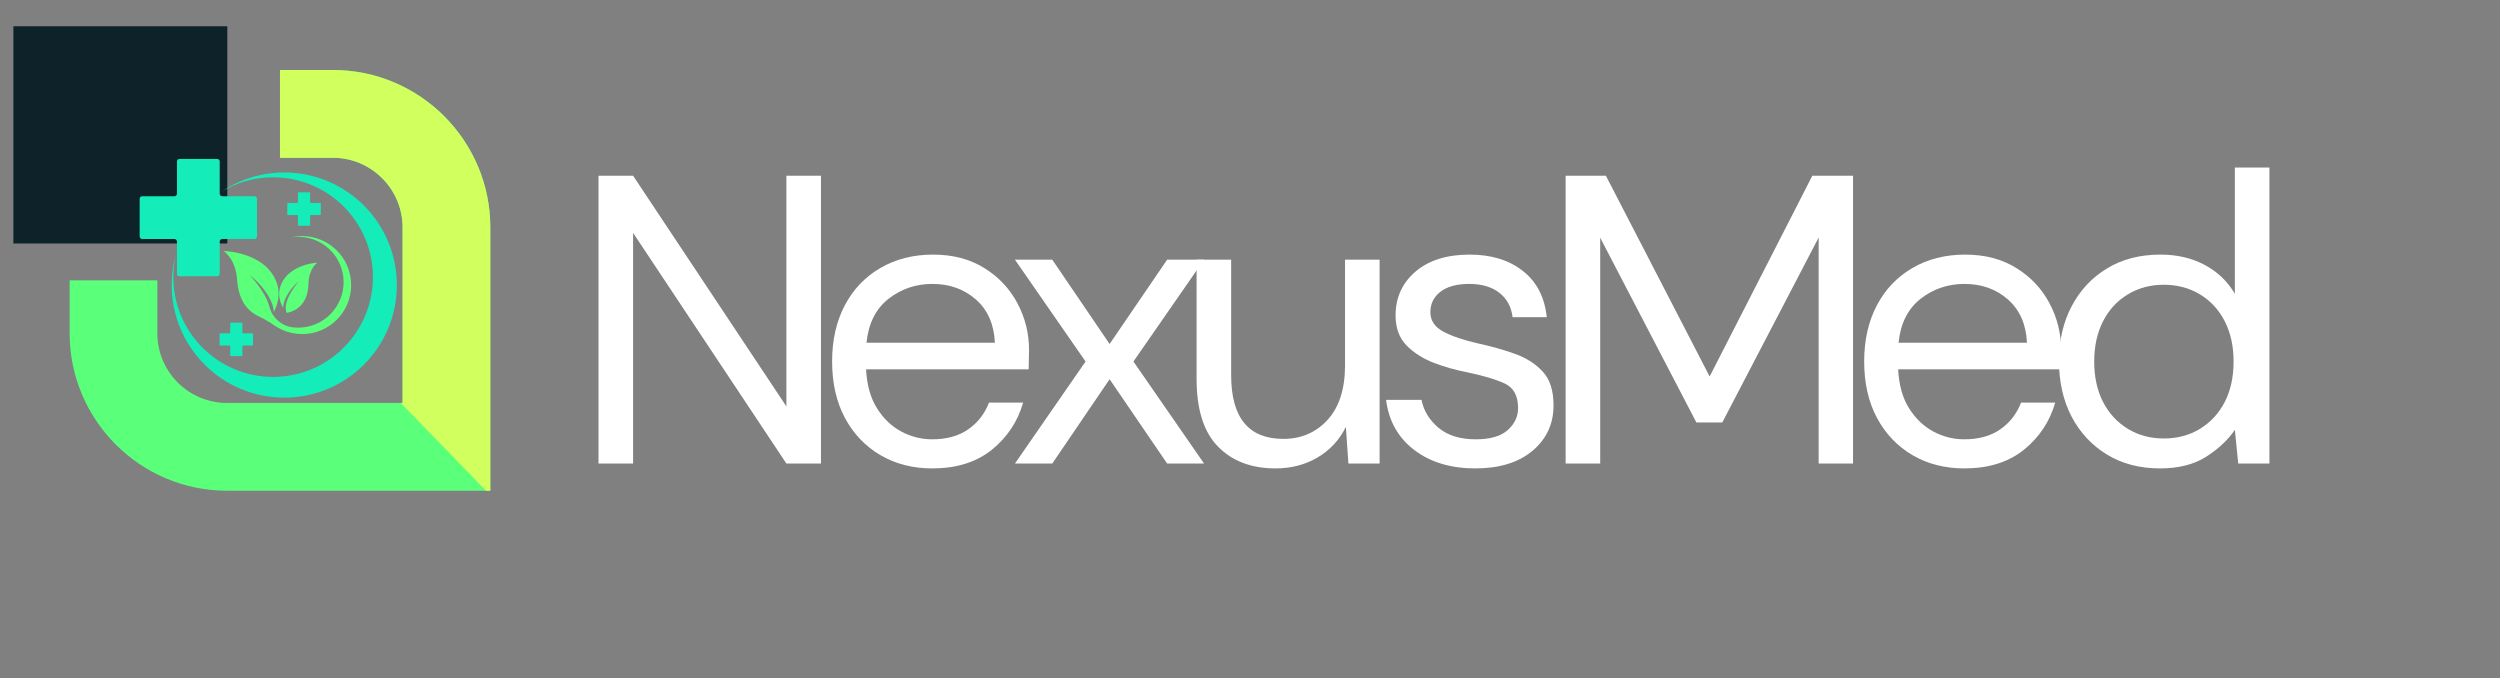 <svg xmlns="http://www.w3.org/2000/svg" xmlns:xlink="http://www.w3.org/1999/xlink" width="247" zoomAndPan="magnify" viewBox="0 0 185.25 50.25" height="67" preserveAspectRatio="xMidYMid meet" version="1.0"><rect x="0" y="0" width="185.25" height="50.25" fill="#808080" stroke="none"/><defs><g/><clipPath id="ac2317daf2"><path d="M 5 5 L 36.68 5 L 36.68 36.379 L 5 36.379 Z M 5 5 " clip-rule="nonzero"/></clipPath><clipPath id="e78d8309c3"><path d="M 1.949 3.125 L 16 3.125 L 16 17 L 1.949 17 Z M 1.949 3.125 " clip-rule="nonzero"/></clipPath><clipPath id="74038c335d"><path d="M 20 5 L 36.68 5 L 36.68 36.379 L 20 36.379 Z M 20 5 " clip-rule="nonzero"/></clipPath><clipPath id="f36840ce3c"><path d="M 0.992 1.926 L 16.844 1.926 L 16.844 18.043 L 0.992 18.043 Z M 0.992 1.926 " clip-rule="nonzero"/></clipPath><clipPath id="4f64f05553"><path d="M 12 12 L 29.41 12 L 29.41 29.516 L 12 29.516 Z M 12 12 " clip-rule="nonzero"/></clipPath><clipPath id="ba9f4a044e"><path d="M 10.348 11.777 L 20 11.777 L 20 21 L 10.348 21 Z M 10.348 11.777 " clip-rule="nonzero"/></clipPath></defs><g clip-path="url(#ac2317daf2)"><path fill="#5aff7a" d="M 20.746 5.188 L 24.668 5.188 C 31.102 5.188 36.332 10.422 36.332 16.852 L 36.332 36.363 L 16.824 36.363 C 10.391 36.363 5.16 31.129 5.16 24.699 L 5.16 20.773 L 11.66 20.773 L 11.66 24.699 C 11.66 27.547 13.977 29.859 16.824 29.859 L 29.832 29.859 L 29.832 16.852 C 29.832 14.008 27.516 11.691 24.668 11.691 L 20.746 11.691 Z M 20.746 5.188 " fill-opacity="1" fill-rule="nonzero"/></g><g clip-path="url(#e78d8309c3)"><path fill="#14edb9" d="M 6.566 7.562 L 1.949 7.562 L 1.949 12.109 L 6.566 12.109 L 6.566 16.73 L 11.113 16.73 L 11.113 12.109 L 15.734 12.109 L 15.734 7.562 L 11.113 7.562 L 11.113 2.941 L 6.566 2.941 Z M 6.566 7.562 " fill-opacity="1" fill-rule="nonzero"/></g><g clip-path="url(#74038c335d)"><path fill="#d1ff5d" d="M 20.746 5.188 L 24.668 5.188 C 31.102 5.188 36.332 10.422 36.332 16.852 L 36.332 36.363 L 36.012 36.363 L 29.695 29.859 L 29.832 29.859 L 29.832 16.852 C 29.832 14.008 27.516 11.691 24.668 11.691 L 20.746 11.691 Z M 20.746 5.188 " fill-opacity="1" fill-rule="nonzero"/></g><g clip-path="url(#f36840ce3c)"><path fill="#0d2329" d="M 0.992 18.043 L 0.992 1.945 L 16.844 1.945 L 16.844 18.043 Z M 0.992 18.043 " fill-opacity="1" fill-rule="nonzero"/></g><g clip-path="url(#4f64f05553)"><path fill="#14edb9" d="M 13.02 18.914 C 12.906 19.434 12.844 19.977 12.844 20.531 C 12.844 24.617 16.152 27.93 20.238 27.93 C 24.32 27.93 27.633 24.617 27.633 20.531 C 27.633 16.449 24.32 13.137 20.238 13.137 C 18.824 13.137 17.504 13.535 16.379 14.223 C 17.715 13.312 19.328 12.781 21.066 12.781 C 25.672 12.781 29.406 16.52 29.406 21.125 C 29.406 25.73 25.672 29.465 21.066 29.465 C 16.461 29.465 12.723 25.73 12.723 21.125 C 12.723 20.359 12.828 19.617 13.02 18.914 " fill-opacity="1" fill-rule="nonzero"/></g><path fill="#5aff7a" d="M 20.453 20.816 C 20.844 21.75 20.559 22.613 20.285 23.137 C 20.305 22.531 19.738 21.363 18.508 20.387 C 18.508 20.387 19.66 21.574 19.957 22.715 C 20.168 23.527 20.836 24.145 21.668 24.25 C 22.035 24.297 22.414 24.285 22.793 24.207 C 24.594 23.824 25.762 22.047 25.395 20.242 C 25.035 18.465 23.332 17.301 21.555 17.594 C 21.594 17.582 21.637 17.574 21.676 17.566 C 23.641 17.172 25.555 18.445 25.949 20.41 C 26.344 22.379 25.07 24.289 23.105 24.684 C 22.09 24.887 21.094 24.648 20.309 24.098 C 19.934 23.836 19.535 23.613 19.121 23.414 C 18.48 23.109 17.68 22.398 17.574 20.754 C 17.469 19.141 16.559 18.602 16.559 18.602 C 16.559 18.602 19.547 18.641 20.453 20.816 " fill-opacity="1" fill-rule="nonzero"/><path fill="#5aff7a" d="M 22.859 21.031 C 22.812 23.047 21.238 23.18 21.238 23.18 C 20.871 22.258 22.18 20.797 22.18 20.797 C 21.324 21.531 20.953 22.391 20.984 22.82 C 20.773 22.457 20.543 21.844 20.797 21.16 C 21.379 19.574 23.523 19.457 23.523 19.457 C 23.523 19.457 22.887 19.871 22.859 21.031 " fill-opacity="1" fill-rule="nonzero"/><g clip-path="url(#ba9f4a044e)"><path fill="#14edb9" d="M 13.113 14.355 L 13.113 11.965 C 13.113 11.863 13.195 11.777 13.301 11.777 L 16.094 11.777 C 16.195 11.777 16.281 11.863 16.281 11.965 L 16.281 14.355 C 16.281 14.457 16.363 14.543 16.469 14.543 L 18.855 14.543 C 18.961 14.543 19.043 14.625 19.043 14.73 L 19.043 17.523 C 19.043 17.625 18.961 17.711 18.855 17.711 L 16.469 17.711 C 16.363 17.711 16.281 17.793 16.281 17.898 L 16.281 20.285 C 16.281 20.391 16.195 20.473 16.094 20.473 L 13.301 20.473 C 13.195 20.473 13.113 20.391 13.113 20.285 L 13.113 17.898 C 13.113 17.793 13.027 17.711 12.926 17.711 L 10.535 17.711 C 10.434 17.711 10.348 17.625 10.348 17.523 L 10.348 14.73 C 10.348 14.625 10.434 14.543 10.535 14.543 L 12.926 14.543 C 13.027 14.543 13.113 14.457 13.113 14.355 " fill-opacity="1" fill-rule="nonzero"/></g><path fill="#14edb9" d="M 17.059 24.645 L 17.059 23.965 C 17.059 23.934 17.082 23.91 17.109 23.91 L 17.906 23.91 C 17.938 23.91 17.961 23.934 17.961 23.965 L 17.961 24.645 C 17.961 24.676 17.984 24.699 18.016 24.699 L 18.695 24.699 C 18.727 24.699 18.75 24.723 18.75 24.75 L 18.75 25.547 C 18.75 25.578 18.727 25.602 18.695 25.602 L 18.016 25.602 C 17.984 25.602 17.961 25.625 17.961 25.656 L 17.961 26.336 C 17.961 26.367 17.938 26.391 17.906 26.391 L 17.109 26.391 C 17.082 26.391 17.059 26.367 17.059 26.336 L 17.059 25.656 C 17.059 25.625 17.035 25.602 17.004 25.602 L 16.324 25.602 C 16.293 25.602 16.27 25.578 16.27 25.547 L 16.27 24.75 C 16.27 24.723 16.293 24.699 16.324 24.699 L 17.004 24.699 C 17.035 24.699 17.059 24.676 17.059 24.645 " fill-opacity="1" fill-rule="nonzero"/><path fill="#14edb9" d="M 22.078 14.984 L 22.078 14.301 C 22.078 14.273 22.102 14.25 22.129 14.25 L 22.926 14.25 C 22.957 14.25 22.98 14.273 22.98 14.301 L 22.98 14.984 C 22.98 15.012 23.004 15.035 23.035 15.035 L 23.715 15.035 C 23.746 15.035 23.77 15.059 23.77 15.09 L 23.77 15.887 C 23.77 15.914 23.746 15.938 23.715 15.938 L 23.035 15.938 C 23.004 15.938 22.98 15.965 22.98 15.992 L 22.98 16.672 C 22.98 16.703 22.957 16.727 22.926 16.727 L 22.129 16.727 C 22.102 16.727 22.078 16.703 22.078 16.672 L 22.078 15.992 C 22.078 15.965 22.055 15.938 22.023 15.938 L 21.344 15.938 C 21.312 15.938 21.289 15.914 21.289 15.887 L 21.289 15.09 C 21.289 15.059 21.312 15.035 21.344 15.035 L 22.023 15.035 C 22.055 15.035 22.078 15.012 22.078 14.984 " fill-opacity="1" fill-rule="nonzero"/><g fill="#ffffff" fill-opacity="1"><g transform="translate(42.1, 34.35)"><g><path d="M 2.25 0 L 2.25 -21.328 L 4.812 -21.328 L 16.172 -4.234 L 16.172 -21.328 L 18.734 -21.328 L 18.734 0 L 16.172 0 L 4.812 -17.094 L 4.812 0 Z M 2.25 0 "/></g></g></g><g fill="#ffffff" fill-opacity="1"><g transform="translate(60.191, 34.35)"><g><path d="M 8.891 0.359 C 7.453 0.359 6.172 0.031 5.047 -0.625 C 3.93 -1.281 3.055 -2.195 2.422 -3.375 C 1.785 -4.562 1.469 -5.957 1.469 -7.562 C 1.469 -9.145 1.781 -10.531 2.406 -11.719 C 3.031 -12.906 3.906 -13.828 5.031 -14.484 C 6.164 -15.148 7.473 -15.484 8.953 -15.484 C 10.422 -15.484 11.688 -15.148 12.75 -14.484 C 13.812 -13.828 14.629 -12.957 15.203 -11.875 C 15.773 -10.801 16.062 -9.645 16.062 -8.406 C 16.062 -8.188 16.055 -7.961 16.047 -7.734 C 16.035 -7.516 16.031 -7.266 16.031 -6.984 L 3.984 -6.984 C 4.047 -5.816 4.316 -4.852 4.797 -4.094 C 5.273 -3.332 5.875 -2.758 6.594 -2.375 C 7.312 -1.988 8.078 -1.797 8.891 -1.797 C 9.953 -1.797 10.836 -2.039 11.547 -2.531 C 12.254 -3.02 12.77 -3.68 13.094 -4.516 L 15.625 -4.516 C 15.219 -3.109 14.441 -1.941 13.297 -1.016 C 12.148 -0.098 10.68 0.359 8.891 0.359 Z M 8.891 -13.312 C 7.672 -13.312 6.586 -12.941 5.641 -12.203 C 4.703 -11.461 4.16 -10.379 4.016 -8.953 L 13.531 -8.953 C 13.469 -10.316 13 -11.383 12.125 -12.156 C 11.25 -12.926 10.172 -13.312 8.891 -13.312 Z M 8.891 -13.312 "/></g></g></g><g fill="#ffffff" fill-opacity="1"><g transform="translate(74.628, 34.35)"><g><path d="M 0.578 0 L 5.812 -7.562 L 0.578 -15.109 L 3.344 -15.109 L 7.594 -8.859 L 11.859 -15.109 L 14.594 -15.109 L 9.359 -7.562 L 14.594 0 L 11.859 0 L 7.594 -6.25 L 3.344 0 Z M 0.578 0 "/></g></g></g><g fill="#ffffff" fill-opacity="1"><g transform="translate(86.901, 34.35)"><g><path d="M 7.609 0.359 C 5.828 0.359 4.406 -0.18 3.344 -1.266 C 2.289 -2.348 1.766 -4.02 1.766 -6.281 L 1.766 -15.109 L 4.328 -15.109 L 4.328 -6.547 C 4.328 -3.398 5.617 -1.828 8.203 -1.828 C 9.516 -1.828 10.602 -2.297 11.469 -3.234 C 12.332 -4.18 12.766 -5.531 12.766 -7.281 L 12.766 -15.109 L 15.328 -15.109 L 15.328 0 L 13.016 0 L 12.828 -2.719 C 12.359 -1.758 11.66 -1.004 10.734 -0.453 C 9.816 0.086 8.773 0.359 7.609 0.359 Z M 7.609 0.359 "/></g></g></g><g fill="#ffffff" fill-opacity="1"><g transform="translate(101.428, 34.35)"><g><path d="M 7.891 0.359 C 6.078 0.359 4.57 -0.094 3.375 -1 C 2.176 -1.914 1.477 -3.156 1.281 -4.719 L 3.906 -4.719 C 4.062 -3.926 4.477 -3.238 5.156 -2.656 C 5.844 -2.082 6.766 -1.797 7.922 -1.797 C 8.992 -1.797 9.785 -2.023 10.297 -2.484 C 10.805 -2.941 11.062 -3.484 11.062 -4.109 C 11.062 -5.023 10.727 -5.633 10.062 -5.938 C 9.406 -6.238 8.477 -6.516 7.281 -6.766 C 6.469 -6.922 5.656 -7.148 4.844 -7.453 C 4.031 -7.766 3.348 -8.195 2.797 -8.75 C 2.254 -9.312 1.984 -10.051 1.984 -10.969 C 1.984 -12.289 2.473 -13.375 3.453 -14.219 C 4.441 -15.062 5.781 -15.484 7.469 -15.484 C 9.07 -15.484 10.383 -15.082 11.406 -14.281 C 12.438 -13.477 13.031 -12.332 13.188 -10.844 L 10.656 -10.844 C 10.562 -11.613 10.234 -12.219 9.672 -12.656 C 9.109 -13.094 8.363 -13.312 7.438 -13.312 C 6.52 -13.312 5.812 -13.117 5.312 -12.734 C 4.812 -12.348 4.562 -11.844 4.562 -11.219 C 4.562 -10.602 4.879 -10.125 5.516 -9.781 C 6.16 -9.438 7.035 -9.141 8.141 -8.891 C 9.066 -8.691 9.953 -8.441 10.797 -8.141 C 11.641 -7.848 12.332 -7.41 12.875 -6.828 C 13.414 -6.254 13.688 -5.422 13.688 -4.328 C 13.695 -2.961 13.18 -1.836 12.141 -0.953 C 11.098 -0.078 9.68 0.359 7.891 0.359 Z M 7.891 0.359 "/></g></g></g><g fill="#ffffff" fill-opacity="1"><g transform="translate(113.763, 34.35)"><g><path d="M 2.25 0 L 2.25 -21.328 L 5.234 -21.328 L 12.922 -6.453 L 20.531 -21.328 L 23.547 -21.328 L 23.547 0 L 21 0 L 21 -16.75 L 13.859 -3.047 L 11.938 -3.047 L 4.812 -16.734 L 4.812 0 Z M 2.25 0 "/></g></g></g><g fill="#ffffff" fill-opacity="1"><g transform="translate(136.667, 34.35)"><g><path d="M 8.891 0.359 C 7.453 0.359 6.172 0.031 5.047 -0.625 C 3.93 -1.281 3.055 -2.195 2.422 -3.375 C 1.785 -4.562 1.469 -5.957 1.469 -7.562 C 1.469 -9.145 1.781 -10.531 2.406 -11.719 C 3.031 -12.906 3.906 -13.828 5.031 -14.484 C 6.164 -15.148 7.473 -15.484 8.953 -15.484 C 10.422 -15.484 11.688 -15.148 12.75 -14.484 C 13.812 -13.828 14.629 -12.957 15.203 -11.875 C 15.773 -10.801 16.062 -9.645 16.062 -8.406 C 16.062 -8.188 16.055 -7.961 16.047 -7.734 C 16.035 -7.516 16.031 -7.266 16.031 -6.984 L 3.984 -6.984 C 4.047 -5.816 4.316 -4.852 4.797 -4.094 C 5.273 -3.332 5.875 -2.758 6.594 -2.375 C 7.312 -1.988 8.078 -1.797 8.891 -1.797 C 9.953 -1.797 10.836 -2.039 11.547 -2.531 C 12.254 -3.02 12.77 -3.68 13.094 -4.516 L 15.625 -4.516 C 15.219 -3.109 14.441 -1.941 13.297 -1.016 C 12.148 -0.098 10.68 0.359 8.891 0.359 Z M 8.891 -13.312 C 7.672 -13.312 6.586 -12.941 5.641 -12.203 C 4.703 -11.461 4.16 -10.379 4.016 -8.953 L 13.531 -8.953 C 13.469 -10.316 13 -11.383 12.125 -12.156 C 11.25 -12.926 10.172 -13.312 8.891 -13.312 Z M 8.891 -13.312 "/></g></g></g><g fill="#ffffff" fill-opacity="1"><g transform="translate(151.103, 34.35)"><g><path d="M 8.953 0.359 C 7.453 0.359 6.141 0.016 5.016 -0.672 C 3.891 -1.359 3.016 -2.301 2.391 -3.5 C 1.773 -4.695 1.469 -6.062 1.469 -7.594 C 1.469 -9.113 1.781 -10.469 2.406 -11.656 C 3.031 -12.844 3.898 -13.773 5.016 -14.453 C 6.141 -15.141 7.461 -15.484 8.984 -15.484 C 10.223 -15.484 11.316 -15.227 12.266 -14.719 C 13.223 -14.207 13.969 -13.492 14.5 -12.578 L 14.5 -21.938 L 17.062 -21.938 L 17.062 0 L 14.75 0 L 14.5 -2.5 C 14.008 -1.77 13.305 -1.109 12.391 -0.516 C 11.484 0.066 10.336 0.359 8.953 0.359 Z M 9.234 -1.859 C 10.242 -1.859 11.141 -2.098 11.922 -2.578 C 12.703 -3.055 13.312 -3.719 13.75 -4.562 C 14.188 -5.414 14.406 -6.414 14.406 -7.562 C 14.406 -8.695 14.188 -9.691 13.75 -10.547 C 13.312 -11.398 12.703 -12.062 11.922 -12.531 C 11.141 -13.008 10.242 -13.25 9.234 -13.25 C 8.234 -13.25 7.344 -13.008 6.562 -12.531 C 5.781 -12.062 5.172 -11.398 4.734 -10.547 C 4.297 -9.691 4.078 -8.695 4.078 -7.562 C 4.078 -6.414 4.297 -5.414 4.734 -4.562 C 5.172 -3.719 5.781 -3.055 6.562 -2.578 C 7.344 -2.098 8.234 -1.859 9.234 -1.859 Z M 9.234 -1.859 "/></g></g></g></svg>